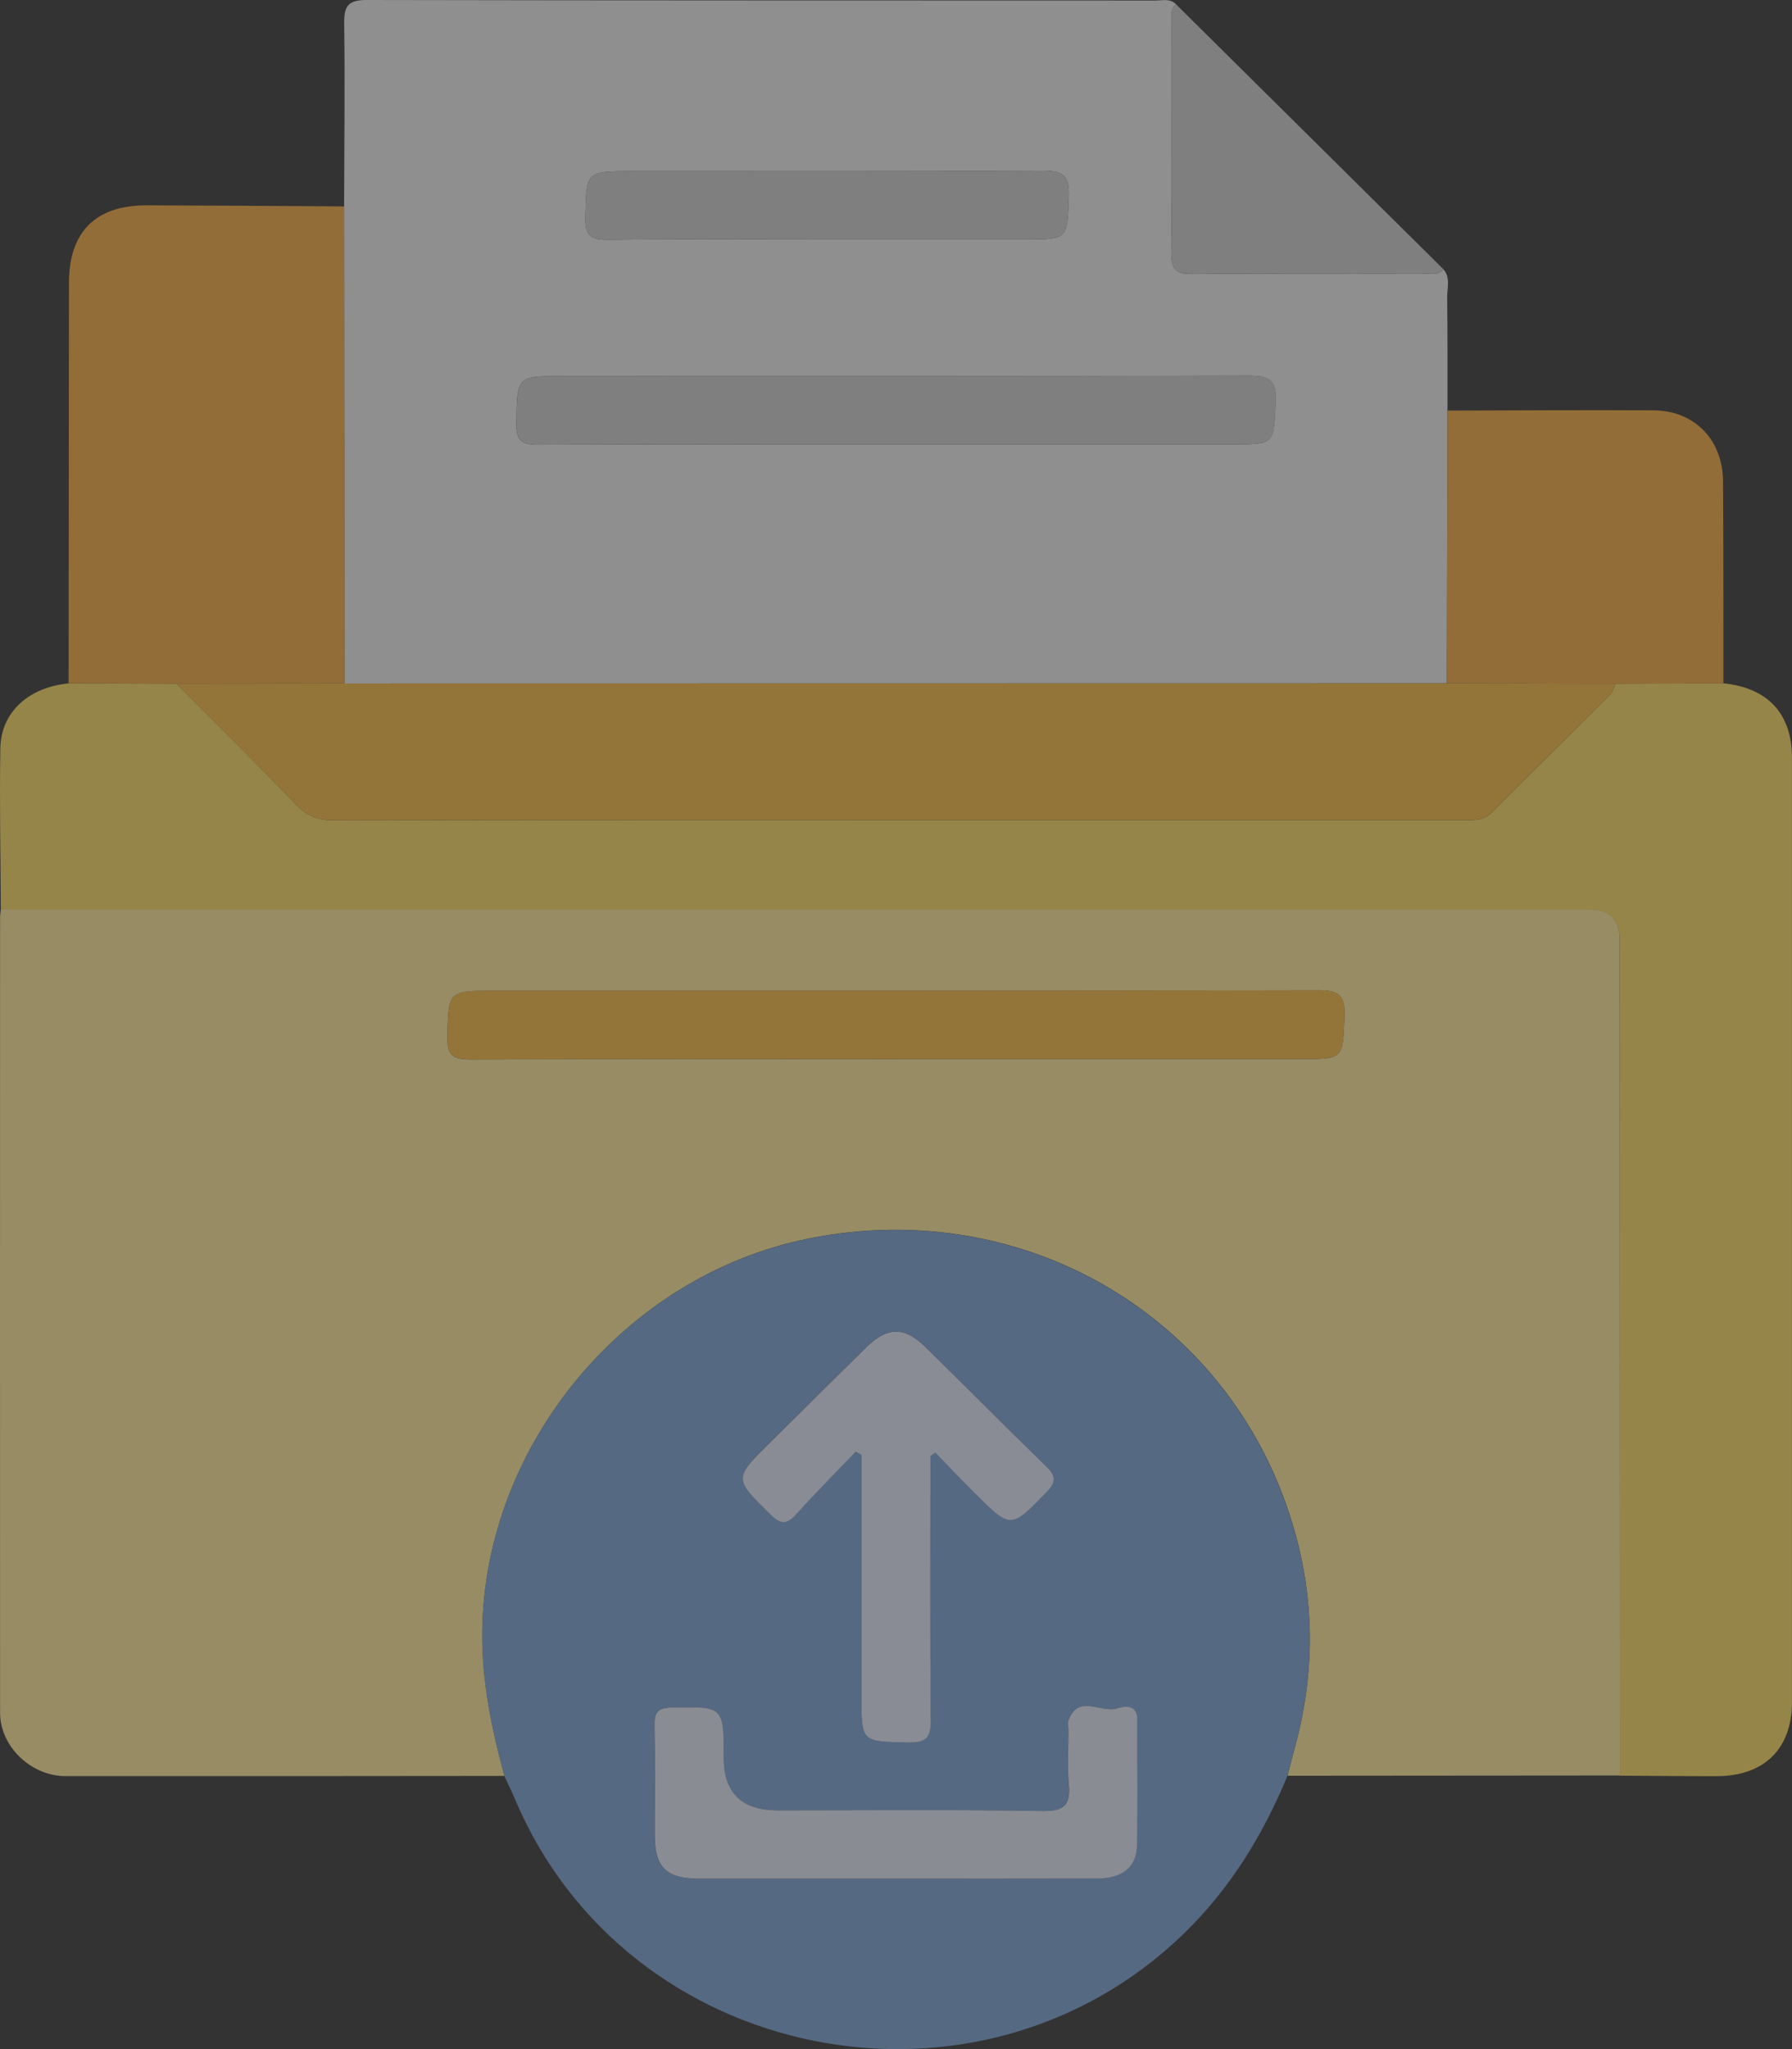 <svg width="42" height="48" viewBox="0 0 42 48" fill="none" xmlns="http://www.w3.org/2000/svg">
<rect x="0" y="0" width="42" height="48" fill="#333333" stroke="none"/>
<g opacity="0.5">
<path d="M11.821 41.601C8.392 41.604 4.964 41.608 1.535 41.605C0.727 41.605 0.002 40.91 0.002 40.123C-0.002 33.914 0.001 27.706 0.002 21.496C0.002 21.429 0.015 21.363 0.02 21.296C0.239 21.298 0.457 21.302 0.676 21.302C12.871 21.302 25.064 21.302 37.259 21.302C37.728 21.302 37.962 21.535 37.962 22.001C37.965 28.53 37.967 35.061 37.969 41.591C35.371 41.593 32.774 41.596 30.177 41.597C30.227 41.405 30.272 41.211 30.326 41.02C30.778 39.419 30.828 37.807 30.429 36.19C29.161 31.056 24.174 27.949 18.926 29.018C14.631 29.893 11.354 33.861 11.304 38.212C11.291 39.375 11.52 40.488 11.823 41.597L11.821 41.601ZM20.973 24.808H30.461C31.5 24.808 31.472 24.808 31.511 23.797C31.53 23.301 31.369 23.197 30.892 23.198C24.465 23.214 18.038 23.209 11.612 23.209C10.49 23.209 10.512 23.209 10.488 24.295C10.478 24.722 10.62 24.819 11.03 24.818C14.344 24.802 17.659 24.808 20.973 24.81V24.808Z" fill="#FBE696"/>
<path d="M33.829 6.306C34.004 6.509 33.914 6.753 33.918 6.977C33.93 7.858 33.925 8.739 33.926 9.619C33.921 11.748 33.917 13.877 33.911 16.006L8.074 16.01C8.071 12.285 8.068 8.561 8.065 4.838C8.068 3.406 8.086 1.975 8.067 0.545C8.063 0.144 8.156 0 8.592 0C14.757 0.013 20.923 0.009 27.088 0.012C27.25 0.012 27.428 -0.043 27.564 0.103C27.408 0.233 27.463 0.41 27.463 0.569C27.459 2.351 27.472 4.132 27.452 5.913C27.448 6.309 27.563 6.424 27.962 6.419C29.761 6.399 31.559 6.411 33.358 6.408C33.519 6.408 33.699 6.463 33.829 6.308V6.306ZM21 10.409H28.869C29.885 10.409 29.851 10.408 29.897 9.421C29.923 8.891 29.738 8.796 29.245 8.799C23.898 8.816 18.551 8.809 13.204 8.809C12.1 8.809 12.12 8.809 12.103 9.923C12.096 10.337 12.243 10.418 12.625 10.417C15.416 10.404 18.207 10.41 20.998 10.41L21 10.409ZM19.363 5.609H24.002C25.041 5.609 25.013 5.609 25.05 4.593C25.069 4.093 24.892 3.996 24.423 3.998C21.229 4.018 18.035 4.009 14.842 4.009C13.72 4.009 13.742 4.009 13.719 5.1C13.71 5.534 13.867 5.622 14.27 5.617C15.967 5.597 17.664 5.609 19.363 5.609Z" fill="#ECECEC"/>
<path d="M11.821 41.601C11.519 40.492 11.288 39.379 11.301 38.216C11.351 33.864 14.63 29.897 18.924 29.022C24.171 27.953 29.157 31.06 30.426 36.194C30.826 37.811 30.776 39.423 30.324 41.024C30.27 41.215 30.224 41.409 30.174 41.601C29.601 42.982 28.838 44.233 27.751 45.29C22.908 49.991 14.683 48.345 12.069 42.141C11.992 41.959 11.903 41.782 11.819 41.601H11.821ZM21.807 34.103C21.845 34.078 21.883 34.051 21.92 34.025C22.231 34.345 22.537 34.668 22.853 34.982C23.696 35.822 23.688 35.812 24.531 34.946C24.769 34.702 24.739 34.559 24.512 34.338C23.564 33.417 22.634 32.479 21.69 31.553C21.193 31.067 20.799 31.071 20.298 31.561C19.546 32.299 18.799 33.043 18.05 33.785C17.19 34.638 17.196 34.63 18.052 35.47C18.28 35.695 18.426 35.732 18.654 35.477C19.107 34.973 19.587 34.492 20.056 34.003L20.189 34.079C20.189 34.238 20.189 34.397 20.189 34.556C20.189 36.288 20.189 38.019 20.189 39.751C20.189 40.812 20.189 40.793 21.278 40.814C21.691 40.822 21.82 40.715 21.815 40.293C21.793 38.23 21.806 36.165 21.806 34.102L21.807 34.103ZM20.974 44.007C22.555 44.007 24.133 44.01 25.713 44.005C26.289 44.004 26.632 43.743 26.643 43.246C26.666 42.266 26.645 41.282 26.654 40.301C26.658 39.898 26.343 39.97 26.16 40.022C25.789 40.129 25.28 39.68 25.041 40.284C25.013 40.356 25.036 40.448 25.036 40.532C25.036 40.948 25.005 41.367 25.044 41.78C25.091 42.266 24.959 42.433 24.423 42.423C22.358 42.387 20.289 42.408 18.222 42.408C17.379 42.408 16.958 41.999 16.958 41.179C16.958 39.966 16.958 39.978 15.734 40C15.422 40.007 15.33 40.103 15.336 40.404C15.352 41.269 15.34 42.135 15.342 43.001C15.345 43.746 15.614 44.007 16.384 44.007C17.913 44.008 19.443 44.007 20.972 44.007H20.974Z" fill="#78A0D3"/>
<path d="M37.969 41.595C37.966 35.065 37.963 28.534 37.962 22.005C37.962 21.539 37.728 21.306 37.259 21.306C25.064 21.306 12.87 21.306 0.676 21.306C0.457 21.306 0.238 21.302 0.02 21.3C0.013 20.044 -0.013 18.788 0.008 17.532C0.021 16.685 0.666 16.101 1.608 16.008C2.45 16.011 3.292 16.014 4.134 16.015C5.077 16.963 6.028 17.902 6.955 18.864C7.212 19.13 7.477 19.218 7.84 19.217C13.1 19.206 18.359 19.21 23.619 19.21C27.181 19.21 30.744 19.21 34.307 19.21C34.539 19.21 34.764 19.233 34.96 19.035C35.879 18.109 36.811 17.197 37.734 16.274C37.8 16.209 37.823 16.102 37.867 16.015C38.709 16.012 39.55 16.01 40.392 16.007C41.432 16.111 41.999 16.718 41.999 17.748C42 25.122 42 32.498 41.999 39.872C41.999 40.967 41.347 41.604 40.237 41.607C39.481 41.608 38.724 41.599 37.969 41.595Z" fill="#F9D75D"/>
<path d="M4.134 16.013C3.292 16.01 2.45 16.007 1.608 16.005C1.61 12.88 1.612 9.756 1.616 6.631C1.616 5.434 2.239 4.807 3.437 4.81C4.981 4.814 6.524 4.826 8.067 4.835C8.069 8.56 8.072 12.284 8.075 16.007C6.761 16.009 5.448 16.01 4.134 16.011V16.013Z" fill="#F3A83C"/>
<path d="M40.392 16.006C39.55 16.008 38.709 16.011 37.867 16.014C36.549 16.011 35.231 16.008 33.913 16.004C33.918 13.875 33.922 11.747 33.927 9.618C35.537 9.615 37.147 9.602 38.757 9.612C39.715 9.619 40.377 10.303 40.384 11.272C40.395 12.849 40.391 14.427 40.393 16.004L40.392 16.006Z" fill="#F3A83C"/>
<path d="M33.829 6.306C33.698 6.462 33.519 6.407 33.358 6.407C31.56 6.411 29.761 6.397 27.962 6.417C27.563 6.421 27.447 6.308 27.452 5.912C27.473 4.131 27.46 2.349 27.463 0.568C27.463 0.409 27.408 0.23 27.564 0.102C29.653 2.17 31.74 4.238 33.829 6.306Z" fill="#CCCCCC"/>
<path d="M20.974 24.808C17.66 24.808 14.345 24.802 11.031 24.816C10.621 24.818 10.479 24.721 10.489 24.294C10.512 23.207 10.492 23.207 11.613 23.207C18.04 23.207 24.466 23.213 30.893 23.197C31.371 23.197 31.532 23.3 31.512 23.795C31.473 24.806 31.502 24.807 30.463 24.807C27.3 24.807 24.137 24.807 20.974 24.807V24.808Z" fill="#F5B840"/>
<path d="M33.911 16.005C35.23 16.007 36.548 16.01 37.866 16.014C37.823 16.102 37.798 16.208 37.732 16.273C36.809 17.195 35.877 18.108 34.958 19.034C34.763 19.231 34.537 19.209 34.305 19.209C30.743 19.209 27.18 19.209 23.617 19.209C18.358 19.209 13.098 19.207 7.839 19.216C7.476 19.216 7.21 19.128 6.954 18.863C6.025 17.901 5.074 16.962 4.132 16.014C5.447 16.013 6.759 16.011 8.074 16.01C16.686 16.01 25.299 16.007 33.911 16.006V16.005Z" fill="#F5B840"/>
<path d="M21 10.409C18.208 10.409 15.418 10.402 12.626 10.416C12.245 10.417 12.098 10.335 12.104 9.921C12.122 8.809 12.101 8.808 13.205 8.808C18.552 8.808 23.9 8.815 29.247 8.797C29.739 8.796 29.924 8.89 29.899 9.42C29.852 10.406 29.887 10.408 28.87 10.408C26.247 10.408 23.625 10.408 21.002 10.408L21 10.409Z" fill="#CBCBCB"/>
<path d="M19.363 5.609C17.666 5.609 15.968 5.598 14.27 5.617C13.868 5.621 13.71 5.534 13.719 5.1C13.742 4.009 13.719 4.009 14.842 4.009C18.035 4.009 21.229 4.018 24.423 3.998C24.893 3.996 25.068 4.093 25.05 4.593C25.013 5.607 25.041 5.609 24.002 5.609C22.456 5.609 20.91 5.609 19.363 5.609Z" fill="#CBCBCB"/>
<path d="M21.807 34.104C21.807 36.168 21.795 38.232 21.816 40.296C21.82 40.719 21.692 40.826 21.279 40.817C20.192 40.794 20.19 40.813 20.19 39.753C20.19 38.021 20.19 36.291 20.19 34.559C20.19 34.4 20.19 34.241 20.19 34.082L20.057 34.005C19.587 34.496 19.107 34.976 18.655 35.48C18.427 35.733 18.281 35.697 18.053 35.473C17.198 34.632 17.189 34.64 18.052 33.788C18.8 33.046 19.547 32.302 20.3 31.564C20.8 31.073 21.194 31.07 21.691 31.556C22.634 32.481 23.565 33.42 24.513 34.341C24.74 34.56 24.771 34.704 24.532 34.949C23.689 35.815 23.697 35.824 22.854 34.985C22.538 34.671 22.232 34.348 21.921 34.028C21.884 34.054 21.846 34.08 21.808 34.106L21.807 34.104Z" fill="#E0E5F5"/>
<path d="M20.976 44.007C19.447 44.007 17.917 44.007 16.388 44.007C15.617 44.007 15.349 43.746 15.346 43.001C15.344 42.135 15.356 41.27 15.34 40.404C15.334 40.103 15.425 40.007 15.738 40C16.961 39.976 16.961 39.966 16.961 41.179C16.961 41.999 17.383 42.408 18.226 42.408C20.293 42.408 22.36 42.387 24.427 42.423C24.963 42.433 25.094 42.266 25.048 41.78C25.009 41.367 25.04 40.949 25.04 40.532C25.04 40.449 25.015 40.356 25.045 40.284C25.284 39.68 25.793 40.13 26.164 40.022C26.346 39.968 26.66 39.898 26.657 40.301C26.649 41.283 26.67 42.266 26.647 43.246C26.634 43.744 26.292 44.004 25.717 44.005C24.137 44.01 22.558 44.007 20.978 44.007H20.976Z" fill="#E1E6F5"/>
</g>
</svg>
